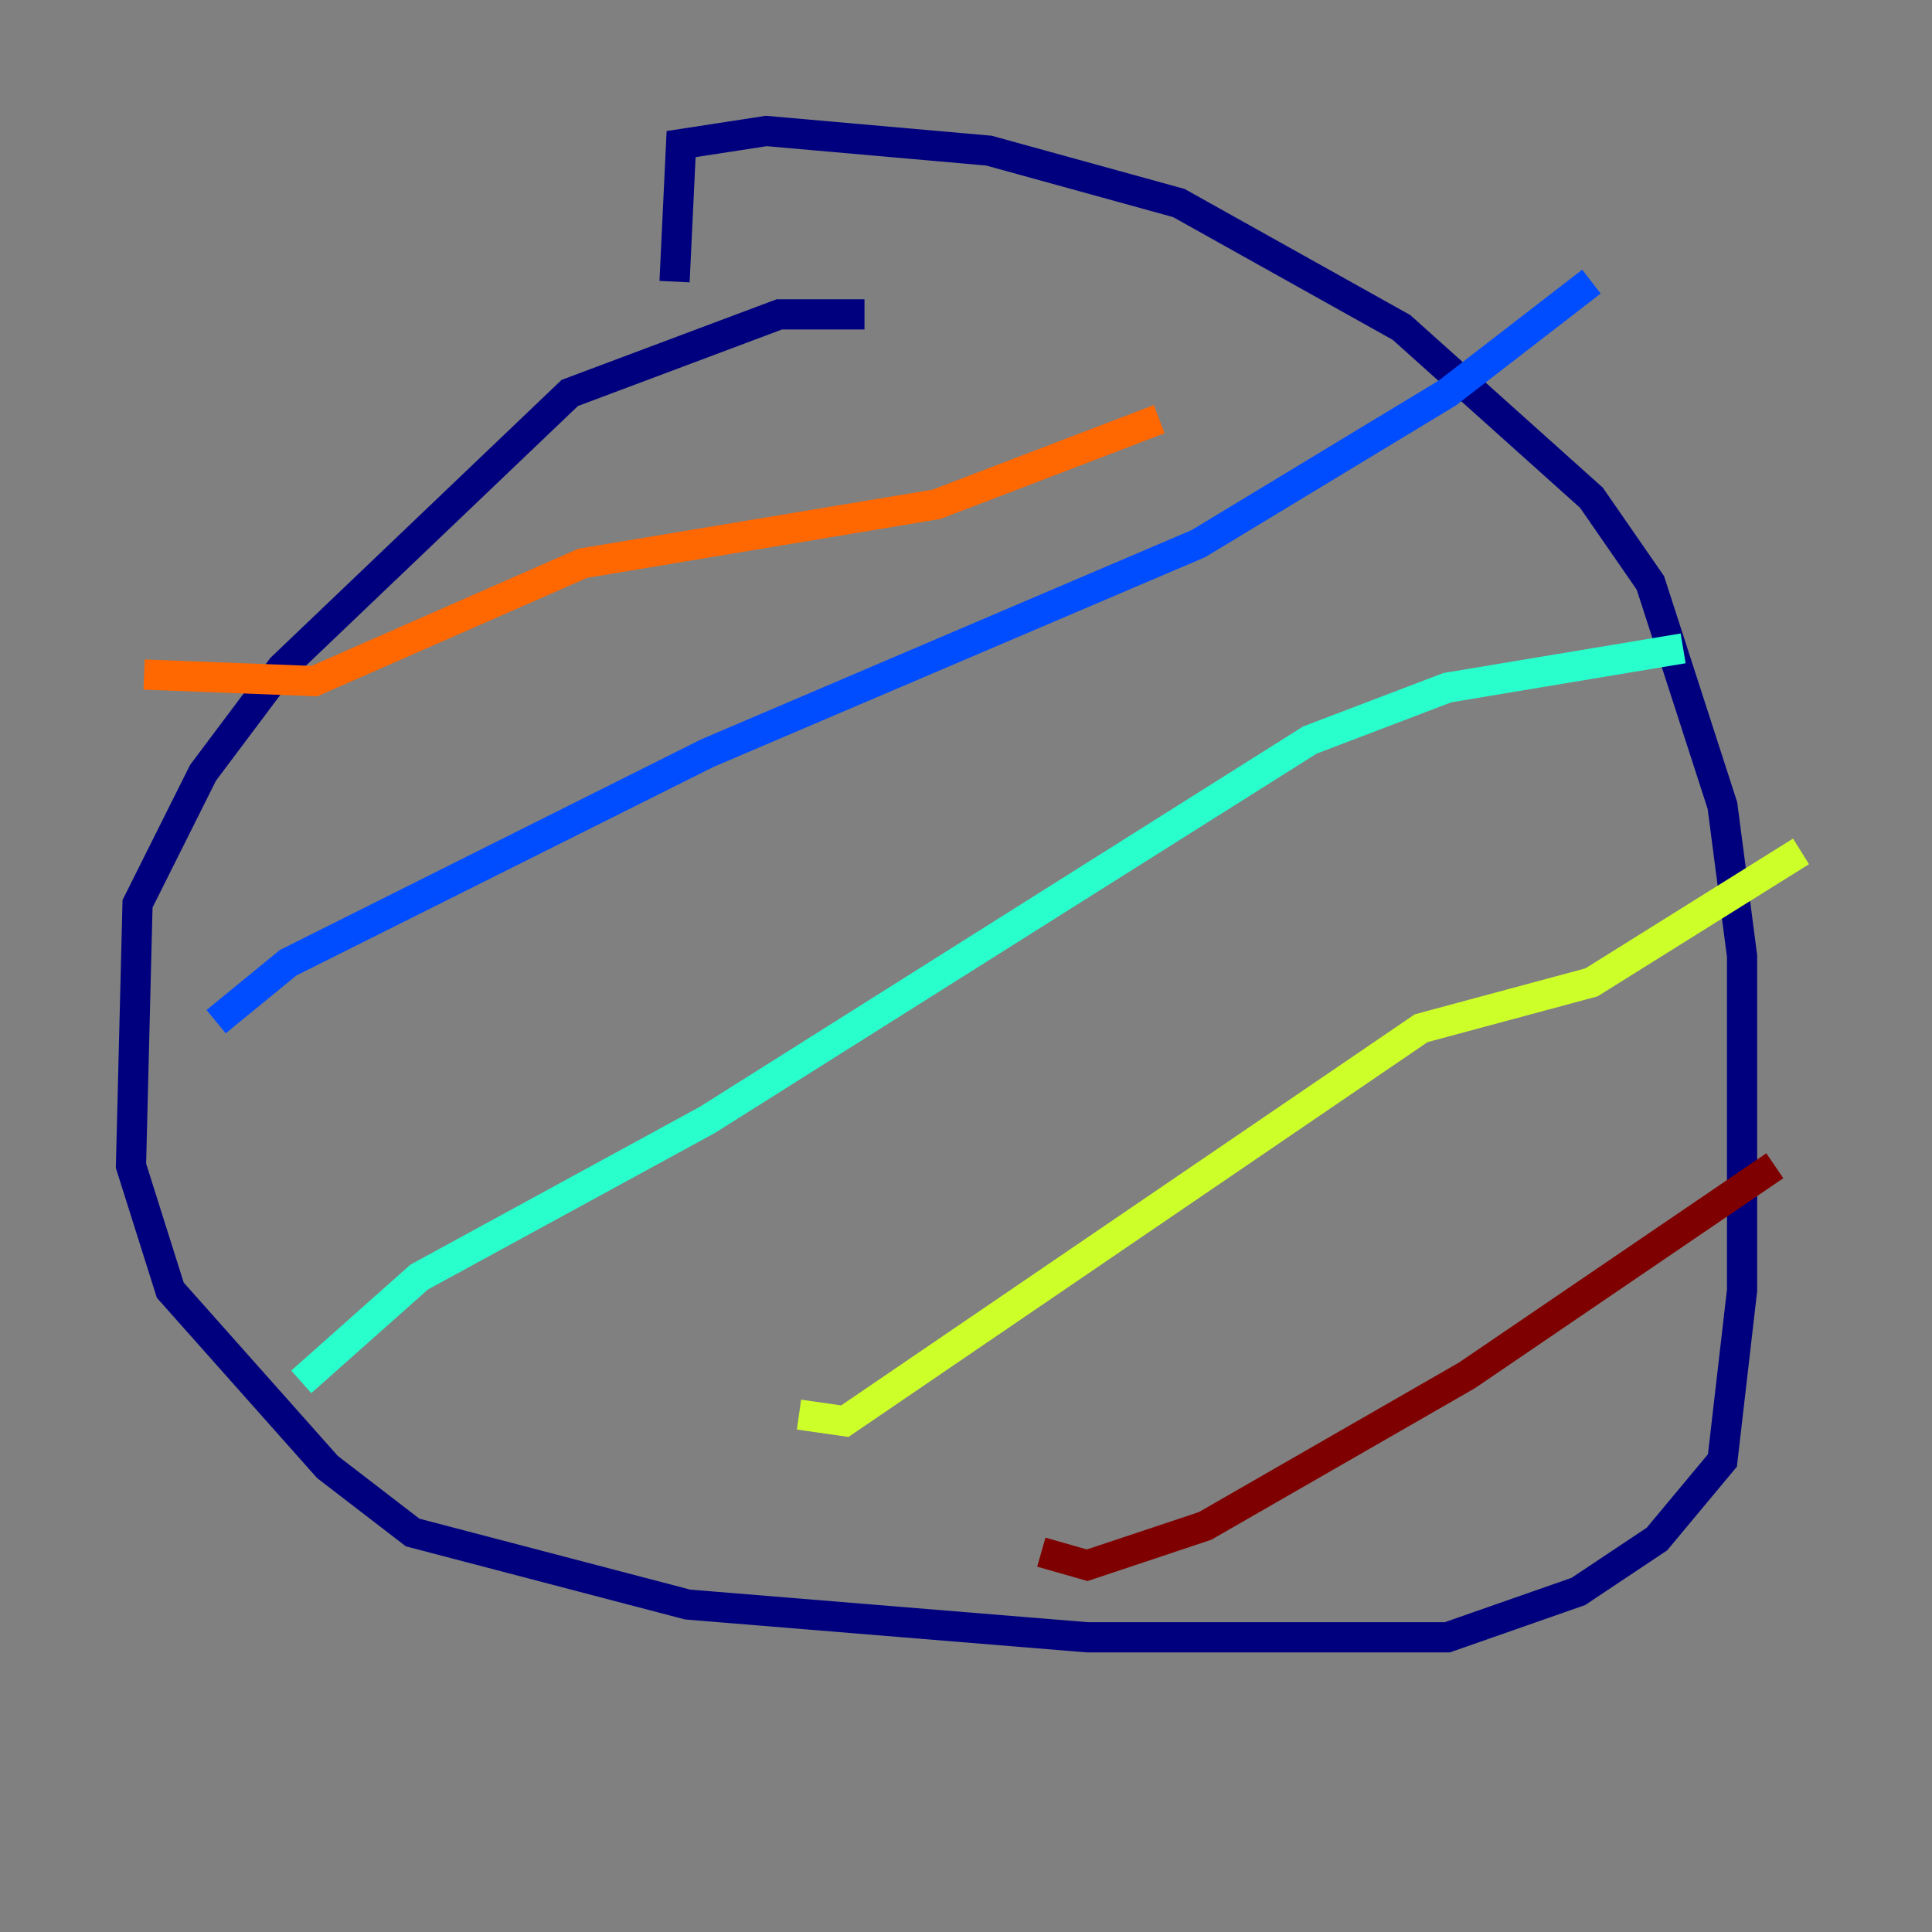 <?xml version="1.0" encoding="utf-8" ?>
<svg baseProfile="tiny" height="128" version="1.2" viewBox="0,0,128,128" width="128" xmlns="http://www.w3.org/2000/svg" xmlns:ev="http://www.w3.org/2001/xml-events" xmlns:xlink="http://www.w3.org/1999/xlink"><rect x="0" y="0" width="128" height="128" fill="#808080" stroke="none"/><defs /><polyline fill="none" points="57.275,20.827 51.634,20.827 37.749,26.034 18.658,44.258 13.451,51.2 9.112,59.878 8.678,77.234 11.281,85.478 21.695,97.193 27.336,101.532 45.559,106.305 72.027,108.475 95.891,108.475 104.57,105.437 109.776,101.966 114.115,96.759 115.417,85.478 115.417,63.349 114.115,53.37 109.342,38.617 105.437,32.976 92.854,21.695 78.102,13.451 65.519,9.98 50.766,8.678 45.125,9.546 44.691,18.658" stroke="#00007f" stroke-width="2" /><polyline fill="none" points="14.319,67.688 19.091,63.783 46.861,49.898 79.403,36.014 95.891,26.034 105.437,18.658" stroke="#004cff" stroke-width="2" /><polyline fill="none" points="19.959,91.552 27.77,84.61 46.861,74.197 86.78,49.031 95.891,45.559 111.512,42.956" stroke="#29ffcd" stroke-width="2" /><polyline fill="none" points="52.936,93.722 55.973,94.156 94.156,68.122 105.437,65.085 119.322,56.407" stroke="#cdff29" stroke-width="2" /><polyline fill="none" points="9.546,44.691 20.827,45.125 38.617,37.315 62.047,33.41 76.8,27.77" stroke="#ff6700" stroke-width="2" /><polyline fill="none" points="68.99,102.834 72.027,103.702 79.837,101.098 97.193,91.119 117.586,77.234" stroke="#7f0000" stroke-width="2" /></svg>